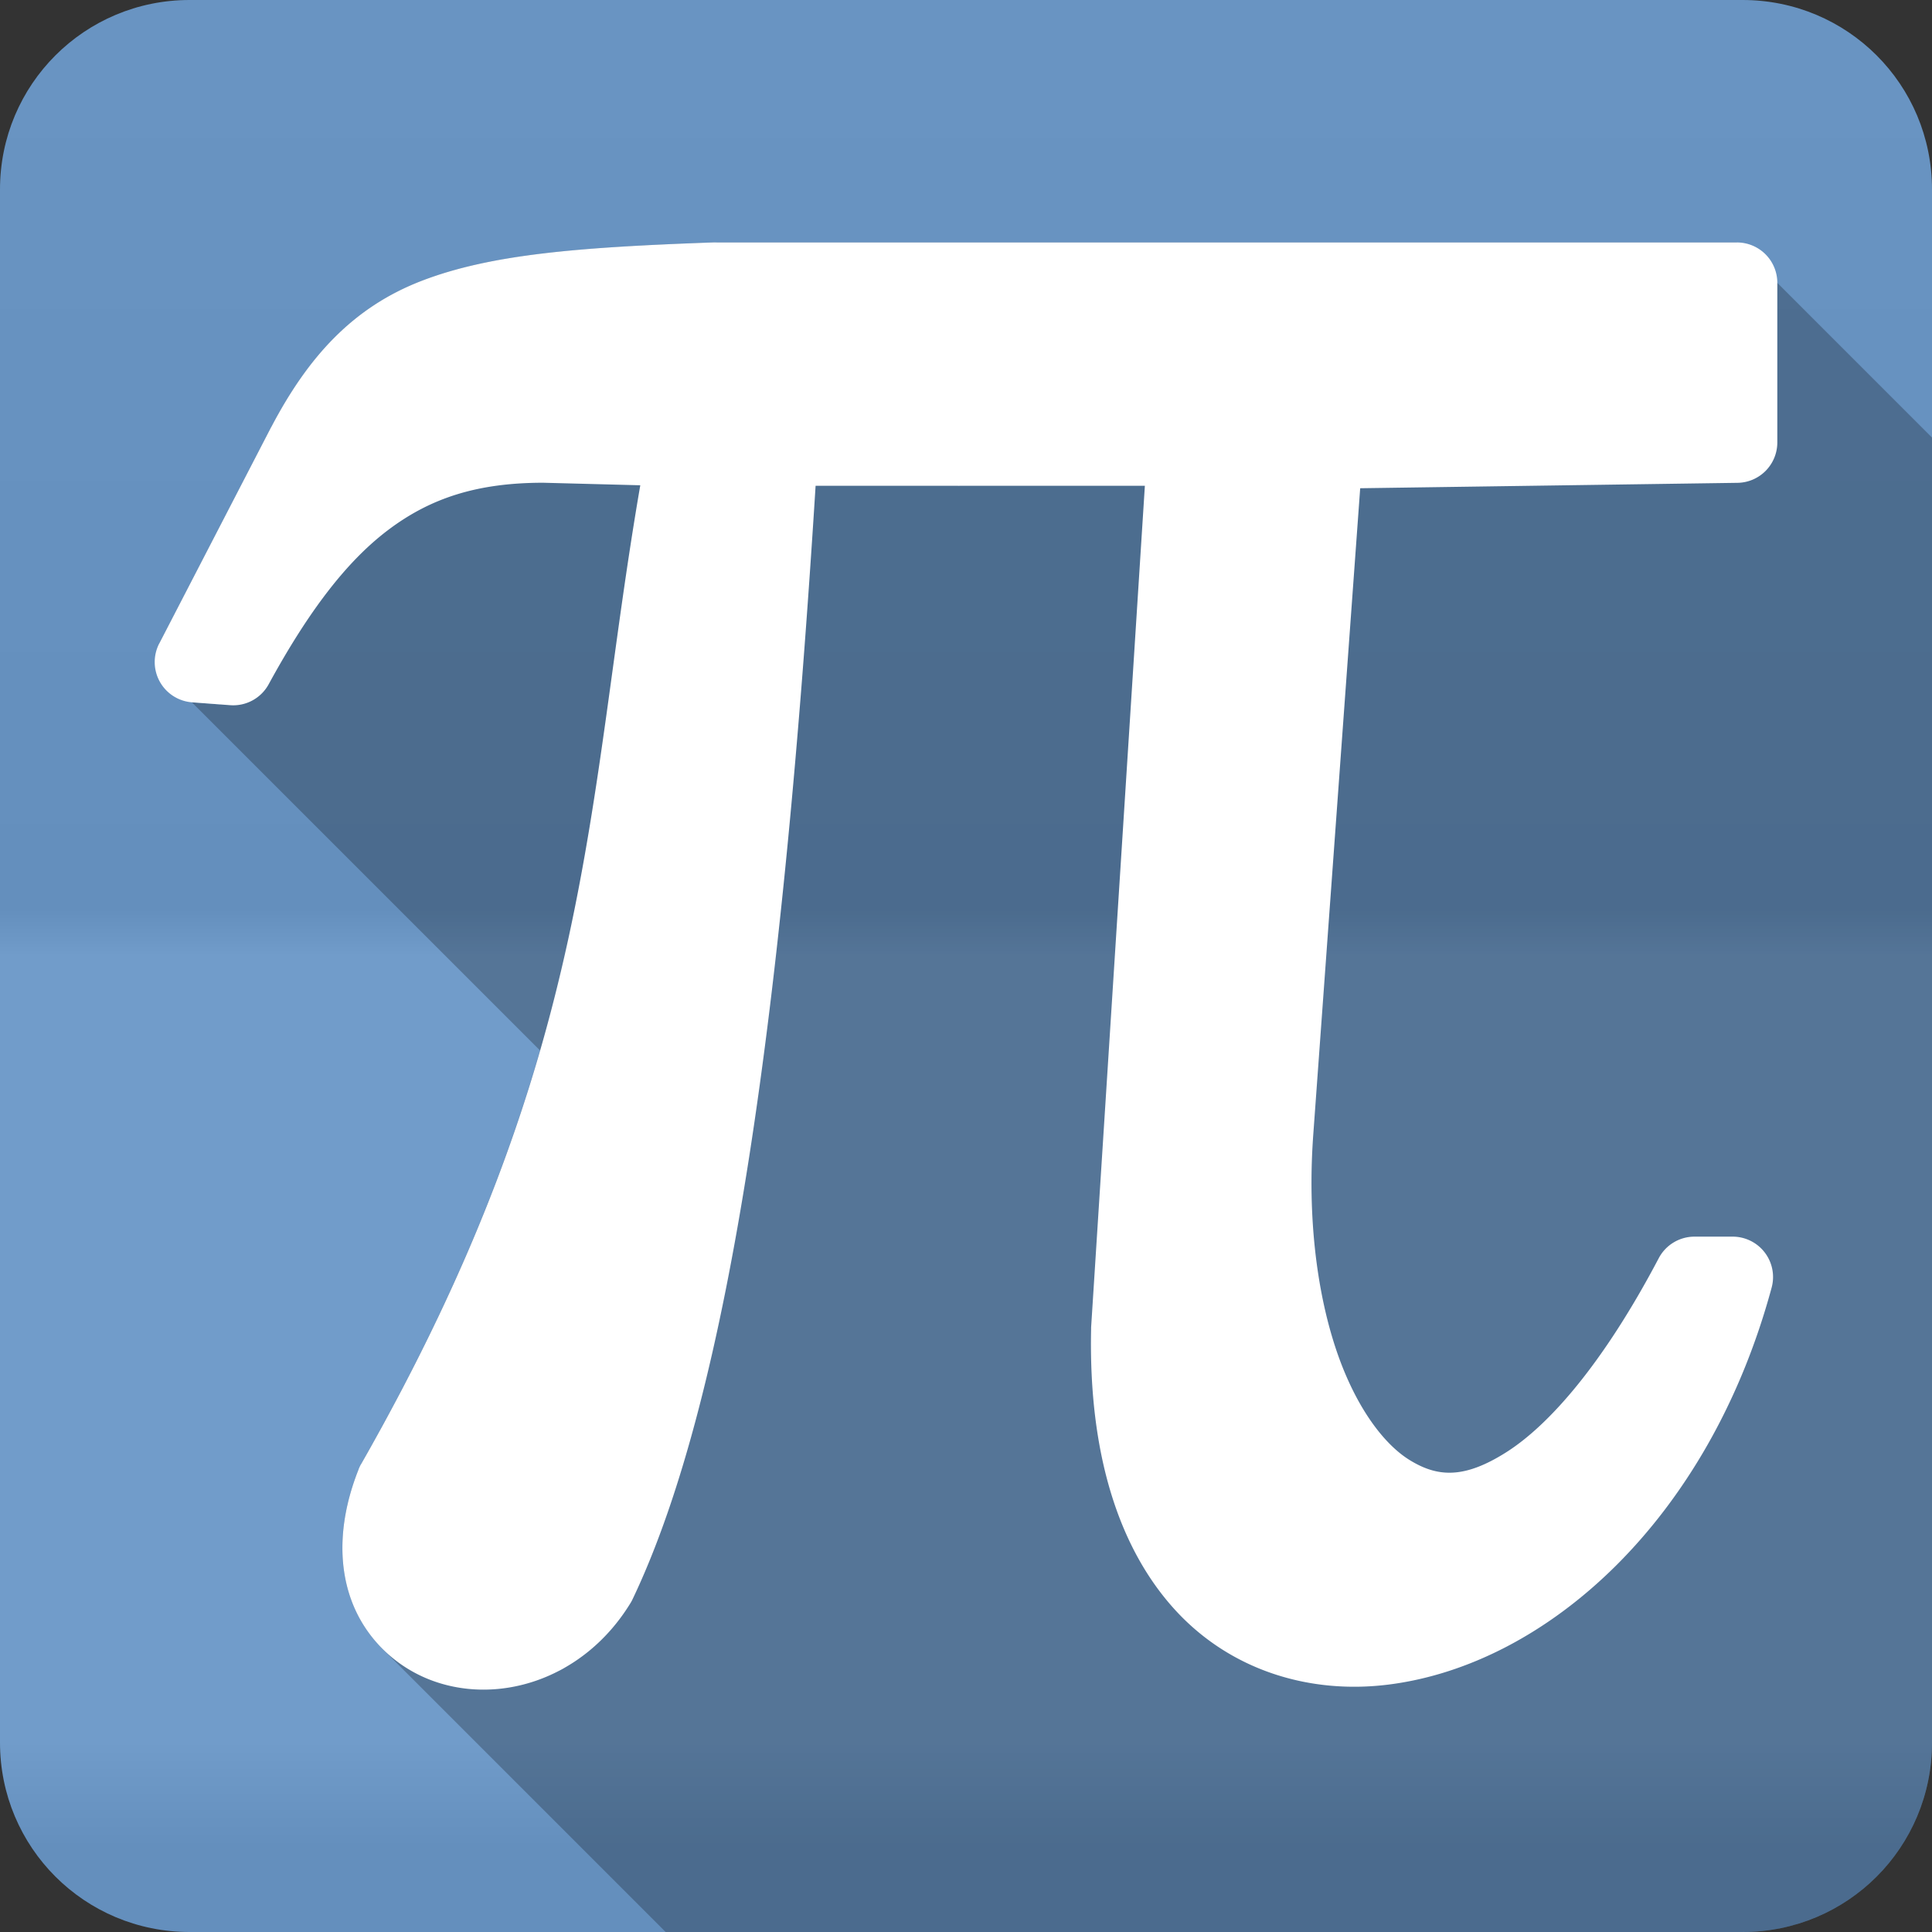 <?xml version="1.0" encoding="UTF-8" standalone="no"?>
<svg
   xmlns:dc="http://purl.org/dc/elements/1.1/"
   xmlns:cc="http://creativecommons.org/ns#"
   xmlns:rdf="http://www.w3.org/1999/02/22-rdf-syntax-ns#"
   xmlns:svg="http://www.w3.org/2000/svg"
   xmlns="http://www.w3.org/2000/svg"
   viewBox="0 0 512 512"
   id="svg2"
   version="1.1">
  <rect x="0" y="0" width="512" height="512" fill="#333333" stroke="none"/>
  <defs
     id="defs4">
    <linearGradient
       y2="512.54"
       x2="0"
       y1="0.107"
       gradientUnits="userSpaceOnUse"
       id="0-3">
      <stop
         style="stop-color:#6a6a6a"
         id="stop7-4" />
      <stop
         offset=".47"
         id="stop9-7" />
      <stop
         offset=".494"
         style="stop-color:#fff"
         id="stop11-3" />
      <stop
         offset=".901"
         style="stop-color:#fff"
         id="stop13-9" />
      <stop
         offset=".955"
         id="stop15-6" />
      <stop
         offset="1"
         id="stop17-6" />
    </linearGradient>
  </defs>
  <path
     d="M 50.25,0 C 22.427,0 0,22.395 0,50.22 L 0,461.78 C 0,489.603 22.427,512 50.25,512 l 411.53,0 C 489.603,512 512,489.605 512,461.78 L 512,50.22 C 512,22.397 489.605,0 461.78,0 L 50.25,0"
     style="fill:#6997c7;fill-rule:evenodd"
     id="path503" />
  <path
     d="M 50.25,0 C 22.427,0 0,22.395 0,50.22 L 0,461.78 C 0,489.603 22.427,512 50.25,512 l 411.53,0 C 489.603,512 512,489.605 512,461.78 L 512,50.22 C 512,22.397 489.605,0 461.78,0 L 50.25,0"
     style="opacity:0.05;fill:url(#0-3);fill-rule:evenodd"
     id="path1817" />
  <g
     style="color:#000000"
     id="g6727">
    <path
       d="m 189.44,64.23 c -35.99,1.275 -59.32,3.134 -77.63,10.168 -18.305,7.03 -30.17,20.18 -39.91,38.746 l 28.914,28.914 c -0.016,0.013 -0.033,0.028 -0.049,0.041 l -28.91,-28.91 -29.654,57.34 16.15,16.15 -7.508,-0.564 92.28,92.28 c -9.383,32.52 -23.658,67.903 -47.49,109.69 l 53.918,53.918 c -0.423,0.24 -0.851,0.467 -1.279,0.691 l -53.27,-53.27 c -5.03,12.659 -5.551,24.649 -1.926,34.574 1.829,5.02 4.701,9.375 8.254,12.928 l 75.07,75.07 285.38,0 c 27.823,0 50.22,-22.396 50.22,-50.22 l 0,-345.82 -41,-41 -10.705,-10.707 -270.47,0 64.49,64.49 -0.371,0 -64.5,-64.5"
       style="opacity:0.25"
       id="path6729" />
    <path
       d="m 189.44,64.23 c -35.99,1.275 -59.32,3.133 -77.63,10.168 -18.305,7.03 -30.17,20.18 -39.91,38.747 a 10.701,10.701 0 0 0 -0.045,0.045 l -29.654,57.34 a 10.701,10.701 0 0 0 8.645,15.588 l 10.124,0.762 a 10.701,10.701 0 0 0 10.213,-5.51 c 10.41,-19.09 20.529,-32.514 31.713,-40.941 11.11,-8.375 23.402,-12.445 40.762,-12.498 l 0.313,0 25.712,0.671 c -14.636,84.69 -11.741,150.25 -74.04,259.49 a 10.701,10.701 0 0 0 -0.627,1.344 c -5.03,12.659 -5.552,24.648 -1.927,34.573 3.618,9.932 11.324,17.263 20.292,20.919 17.934,7.309 41.19,0.508 53.797,-20.246 a 10.701,10.701 0 0 0 0.493,-0.941 c 26.19,-54.903 39.964,-159.14 48.47,-295 l 87.26,0 -14.244,223.03 a 10.701,10.701 0 0 0 0,0.448 c -0.707,33.06 7.356,57.984 22.08,74.23 14.727,16.23 35.84,22.629 56.799,19.973 41.918,-5.303 84.81,-43.655 101.46,-105.17 a 10.701,10.701 0 0 0 -10.347,-13.528 l -10.08,0 a 10.701,10.701 0 0 0 -9.496,5.734 c -14.763,28.03 -29.07,44.21 -40.36,51.38 -11.291,7.168 -18.301,6.602 -25.621,2.106 -7.32,-4.498 -14.884,-15.05 -19.8,-30.19 -4.912,-15.13 -7.237,-34.483 -5.824,-55.18 10e-4,-0.015 -0.002,-0.029 0,-0.045 l 12.498,-172.14 99.97,-1.433 a 10.701,10.701 0 0 0 10.571,-10.706 l 0,-42.29 A 10.701,10.701 0 0 0 460.301,64.255 l -270.47,0 a 10.701,10.701 0 0 0 -0.403,0"
       style="fill:#ffffff"
       id="path6731" />
  </g>
</svg>
